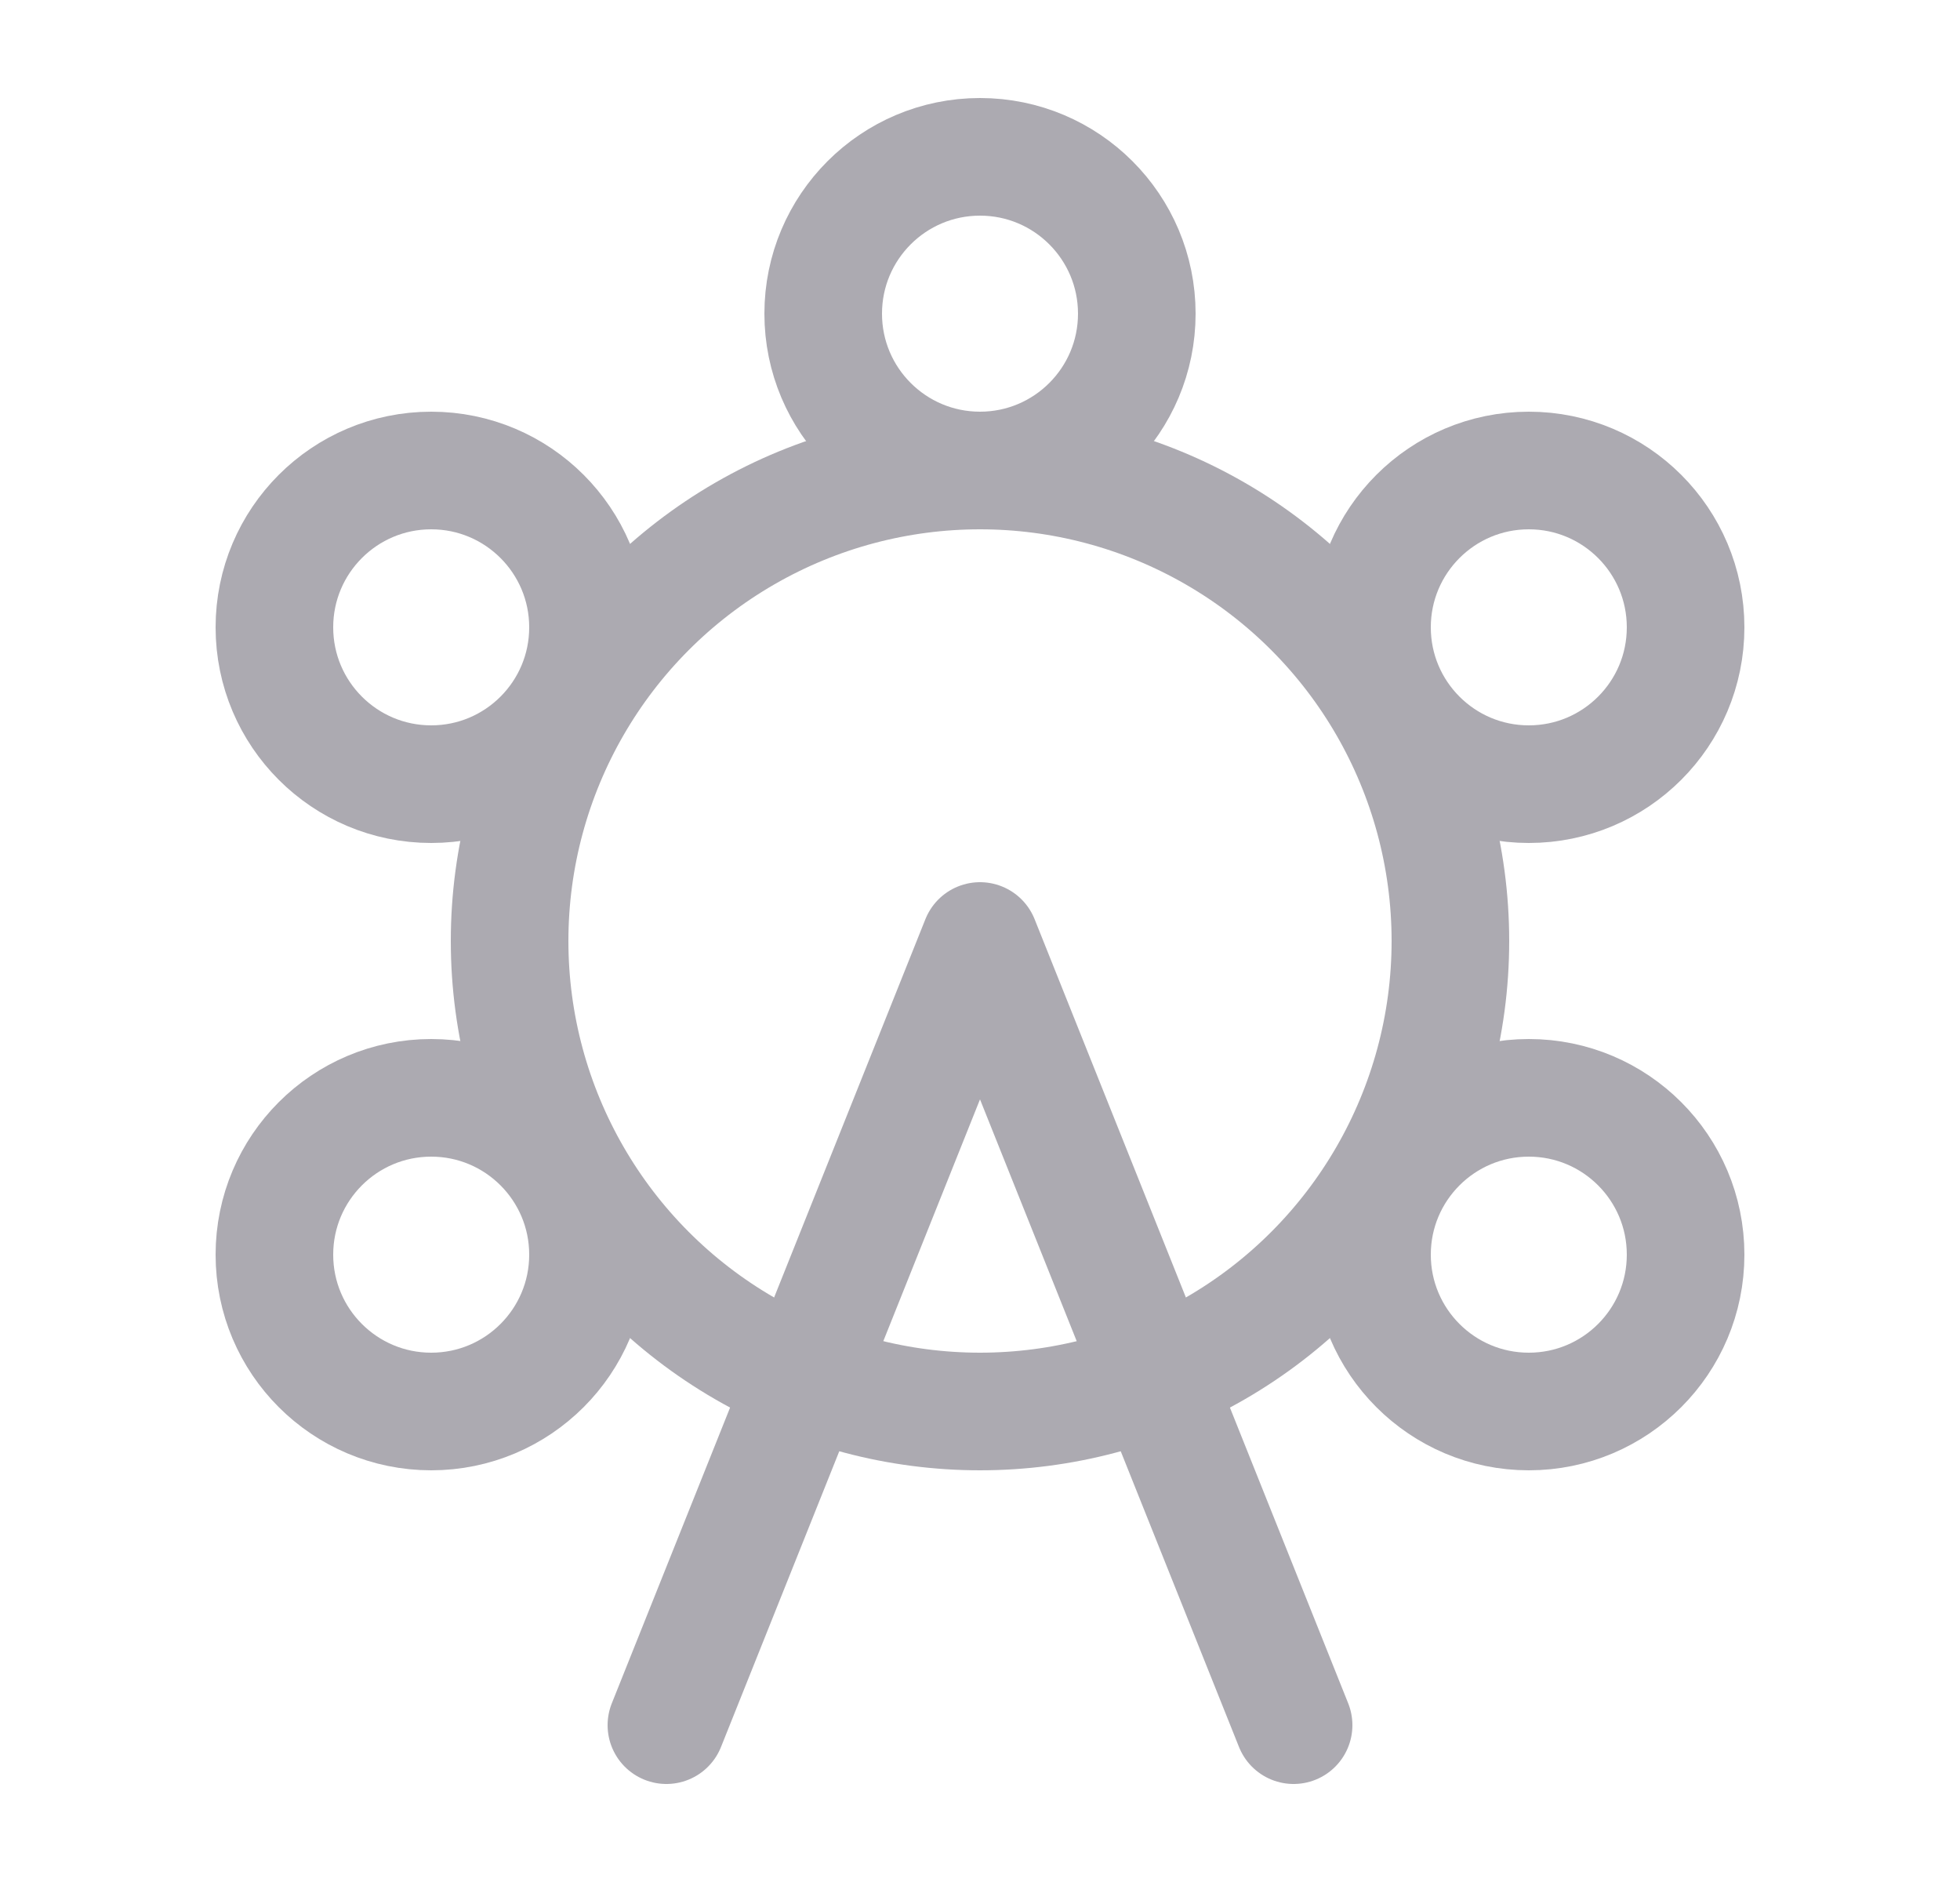 <svg width="25" height="24" viewBox="0 0 25 24" fill="none" xmlns="http://www.w3.org/2000/svg">
<circle cx="12.5" cy="12" r="6" stroke="#ACAAB1" stroke-width="1.5" stroke-linecap="round" stroke-linejoin="round"/>
<circle cx="5.5" cy="8" r="2" stroke="#ACAAB1" stroke-width="1.5" stroke-linecap="round" stroke-linejoin="round"/>
<circle cx="12.5" cy="4" r="2" stroke="#ACAAB1" stroke-width="1.5" stroke-linecap="round" stroke-linejoin="round"/>
<circle cx="19.5" cy="8" r="2" stroke="#ACAAB1" stroke-width="1.5" stroke-linecap="round" stroke-linejoin="round"/>
<circle cx="5.5" cy="16" r="2" stroke="#ACAAB1" stroke-width="1.5" stroke-linecap="round" stroke-linejoin="round"/>
<circle cx="19.5" cy="16" r="2" stroke="#ACAAB1" stroke-width="1.5" stroke-linecap="round" stroke-linejoin="round"/>
<path d="M8.5 22L12.5 12L16.5 22" stroke="#ACAAB1" stroke-width="1.5" stroke-linecap="round" stroke-linejoin="round"/>
</svg>
